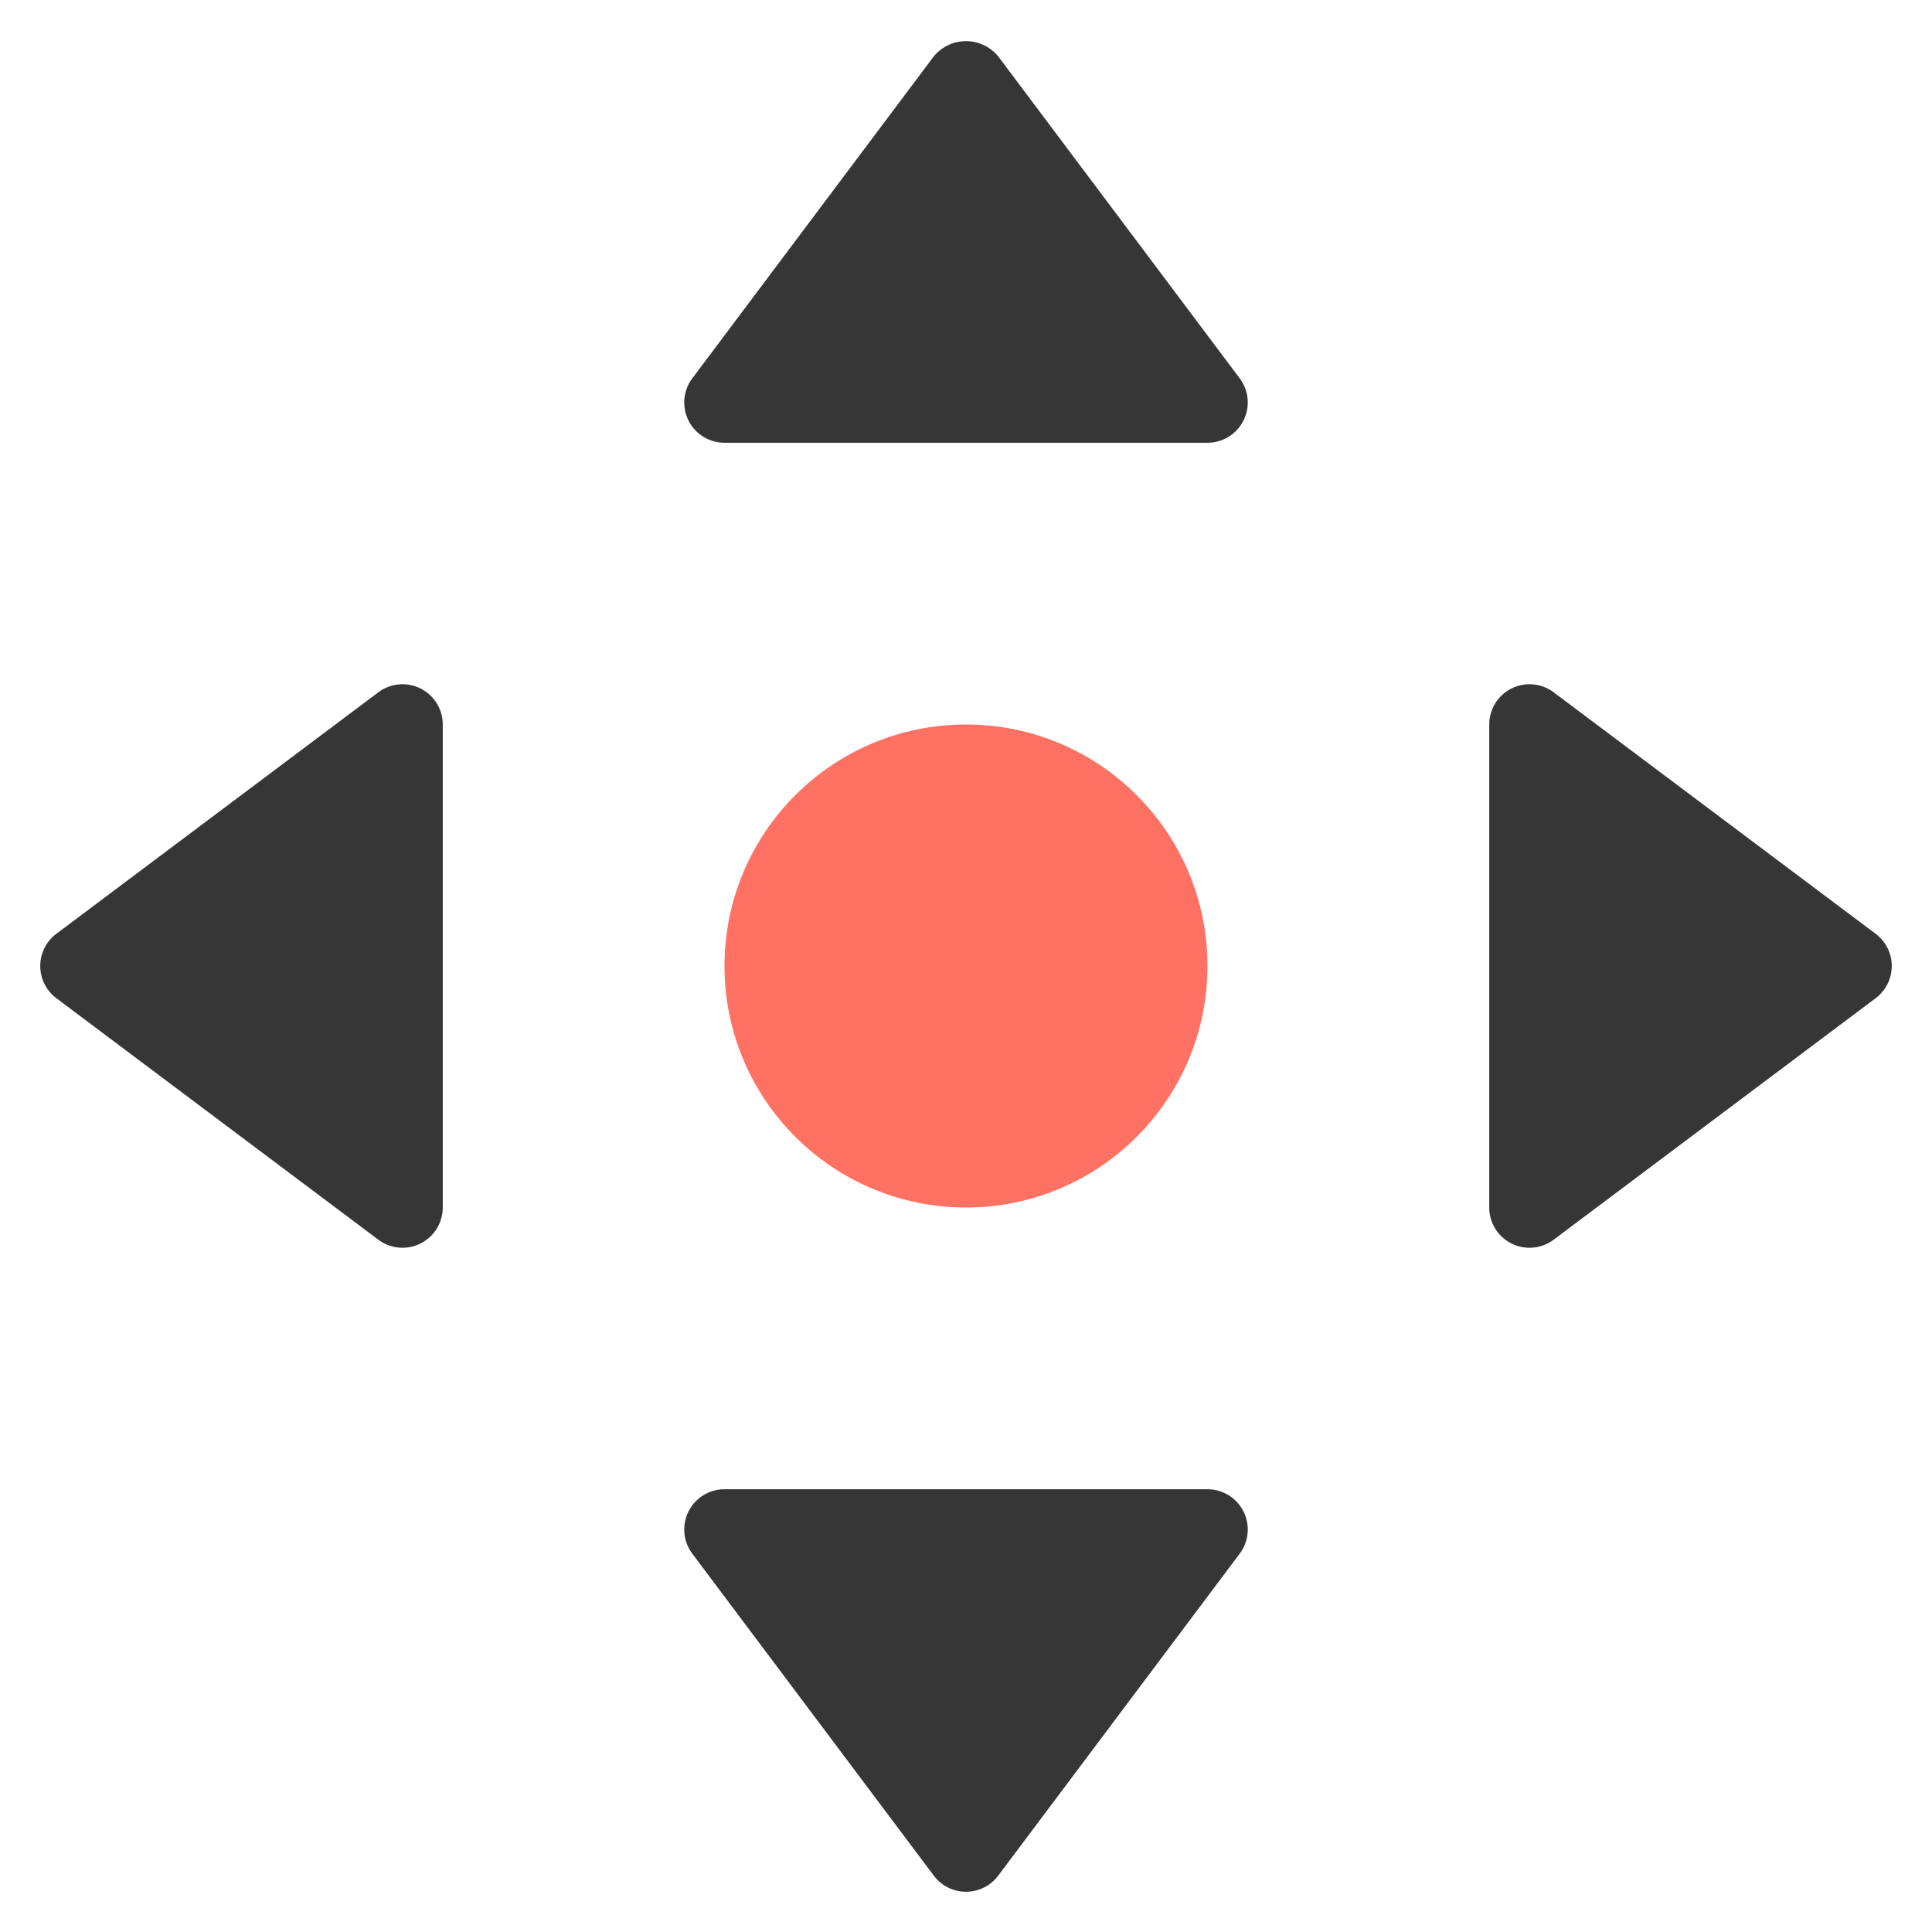 <svg xmlns="http://www.w3.org/2000/svg" height="48" width="48" viewBox="0 0 48 48"><title>move 3</title><g class="nc-icon-wrapper"><path d="M24.8,1.4a1.036,1.036,0,0,0-1.458-.142A1.059,1.059,0,0,0,23.2,1.4l-6,8A1,1,0,0,0,18,11H30a1,1,0,0,0,.8-1.6Z" fill="#363636"></path><path d="M38.6,17.2A1,1,0,0,0,37,18V30a1,1,0,0,0,1.6.8l8-6a1,1,0,0,0,0-1.6Z" fill="#363636"></path><path d="M30,37H18a1,1,0,0,0-.8,1.6l6,8a1,1,0,0,0,1.6,0l6-8A1,1,0,0,0,30,37Z" fill="#363636"></path><path d="M10.447,17.105A1,1,0,0,0,9.4,17.2l-8,6a1,1,0,0,0,0,1.6l8,6A1,1,0,0,0,11,30V18A1,1,0,0,0,10.447,17.105Z" fill="#363636"></path><circle cx="24" cy="24" r="6" fill="#ff7163"></circle></g></svg>